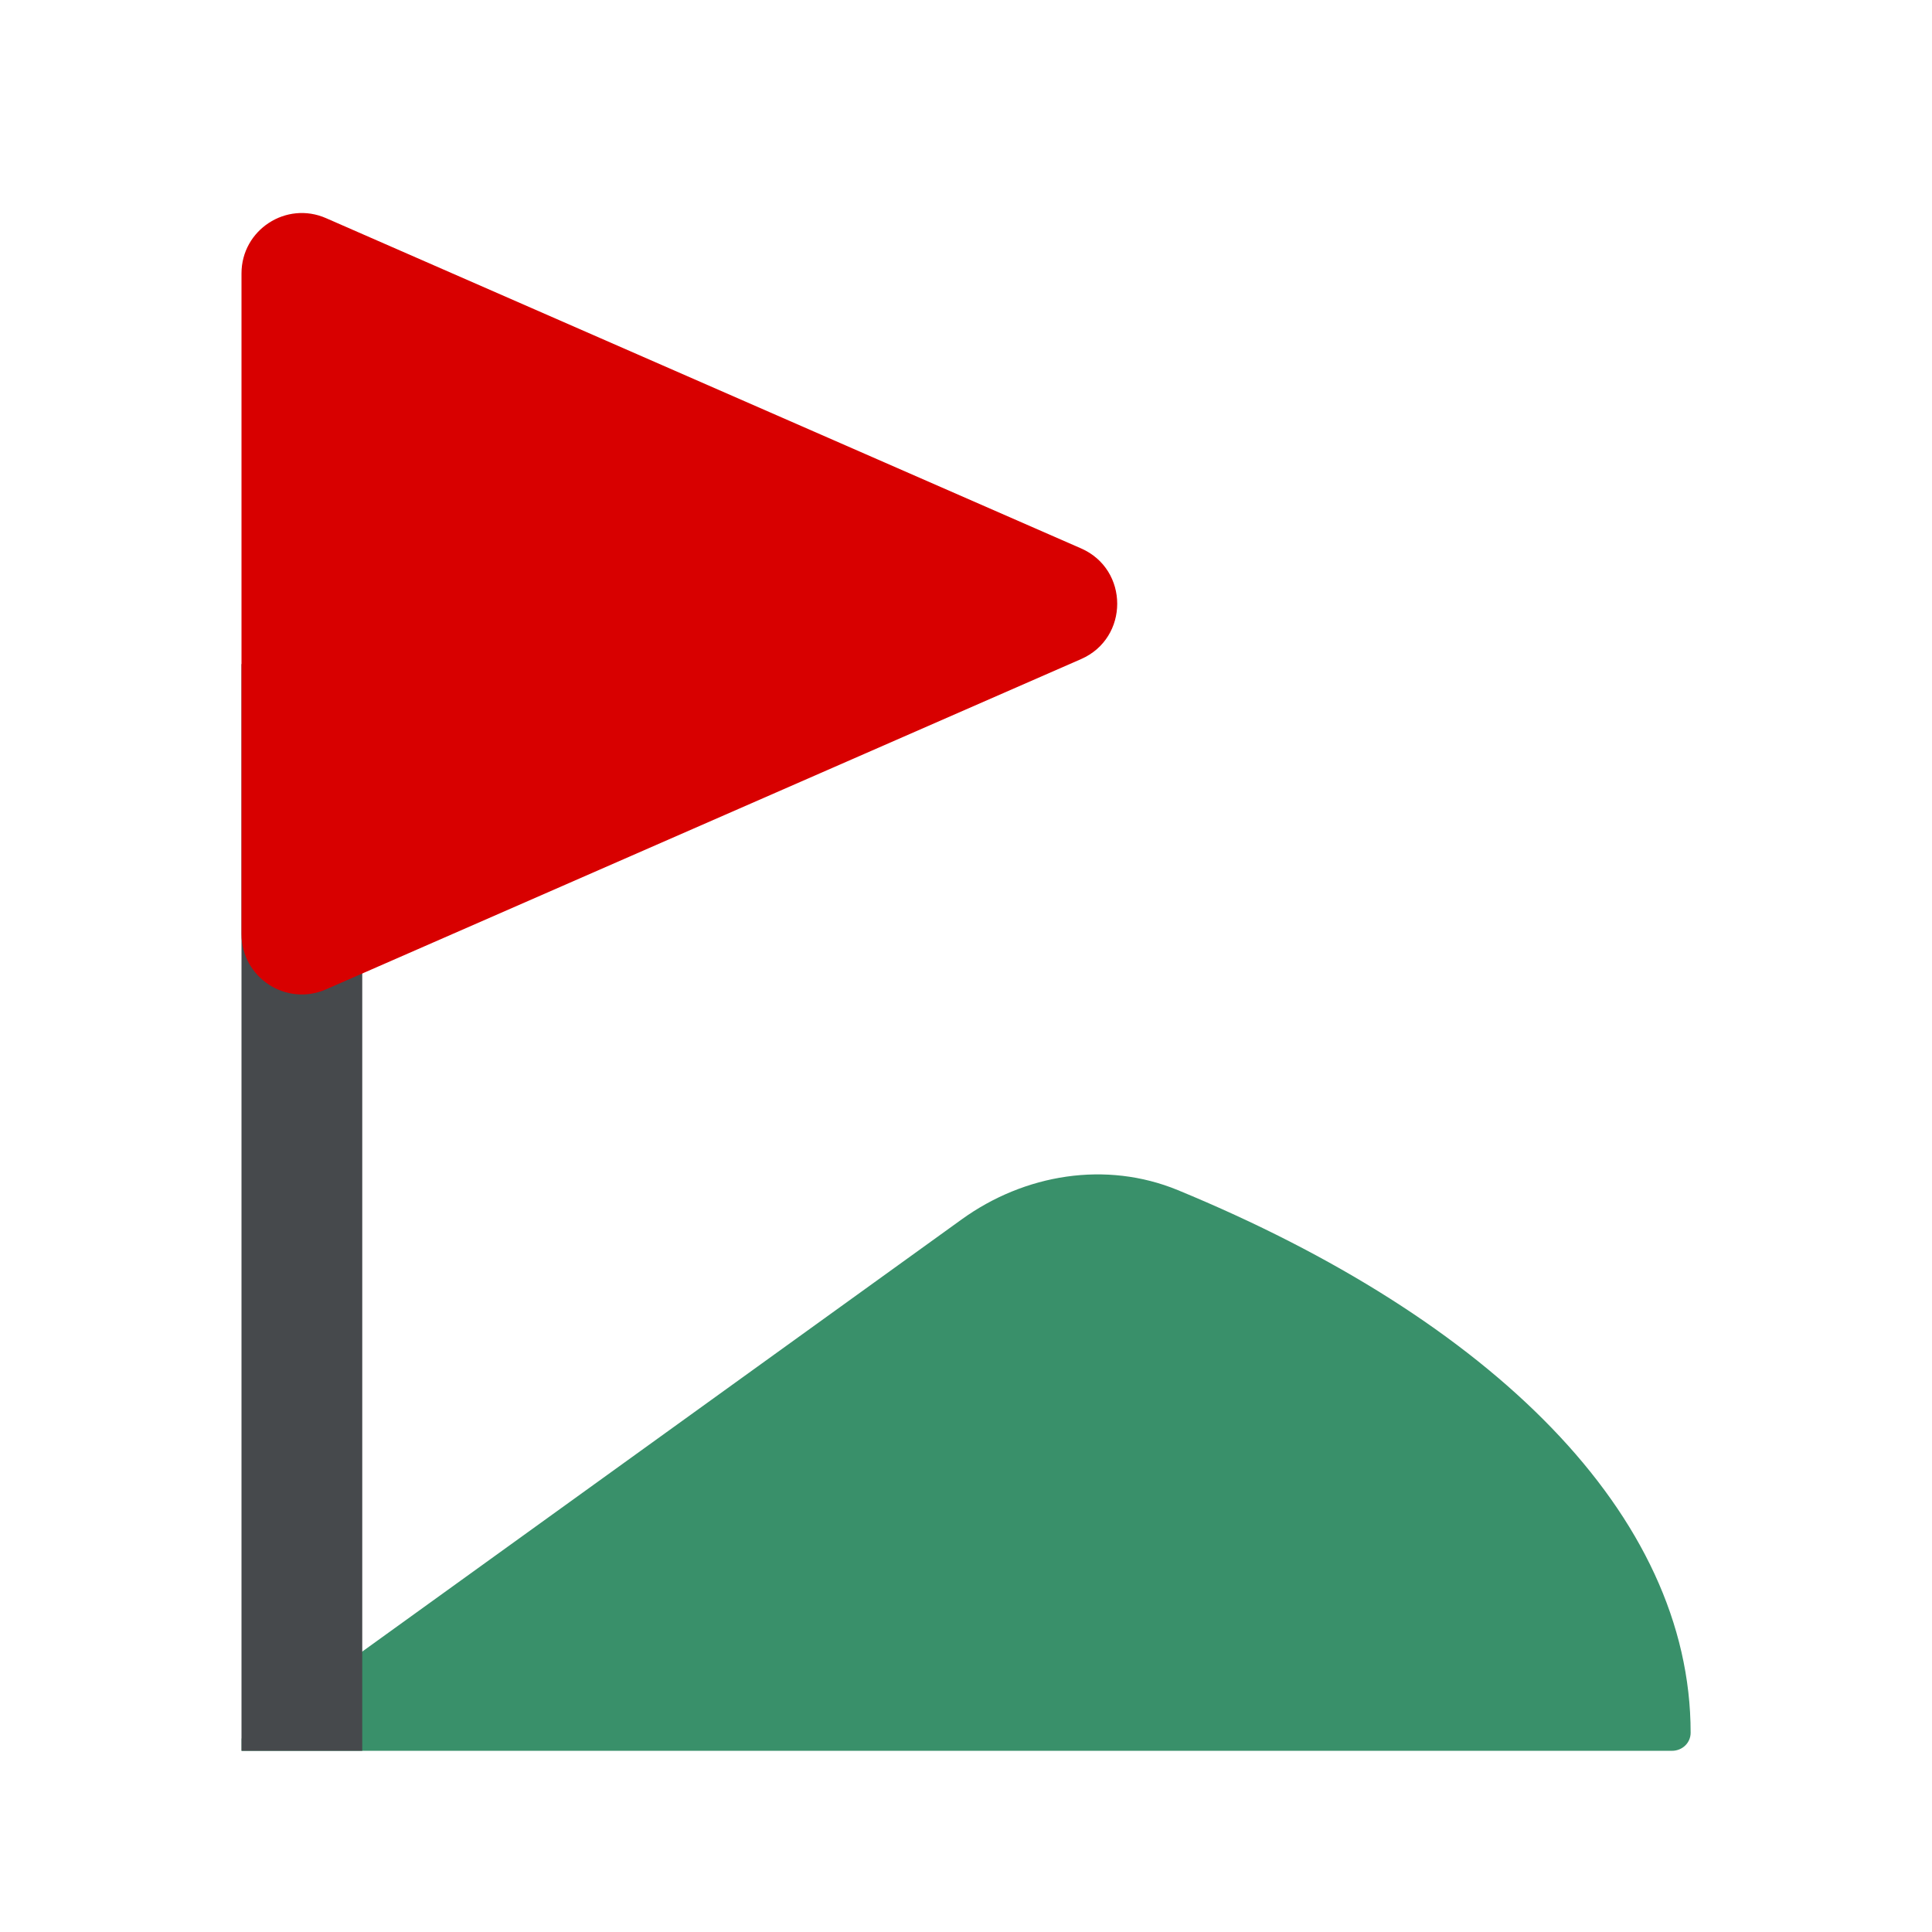 <svg width="14" height="14" viewBox="0 0 14 14" fill="none" xmlns="http://www.w3.org/2000/svg">
<path d="M1.751 12.598L6.969 8.836C7.425 8.507 8.015 8.41 8.535 8.624C10.805 9.56 12.251 10.974 12.251 12.556C12.251 12.63 12.19 12.687 12.116 12.687H1.751V12.598Z" fill="#39906A"/>
<rect x="1.75" y="4.812" width="0.875" height="7.875" fill="#46494C"/>
<path d="M1.75 6.769V1.981C1.75 1.666 2.074 1.454 2.363 1.581L7.834 3.974C8.183 4.127 8.183 4.623 7.834 4.776L2.363 7.169C2.074 7.296 1.75 7.084 1.75 6.769Z" fill="#D80000"/>
</svg>
